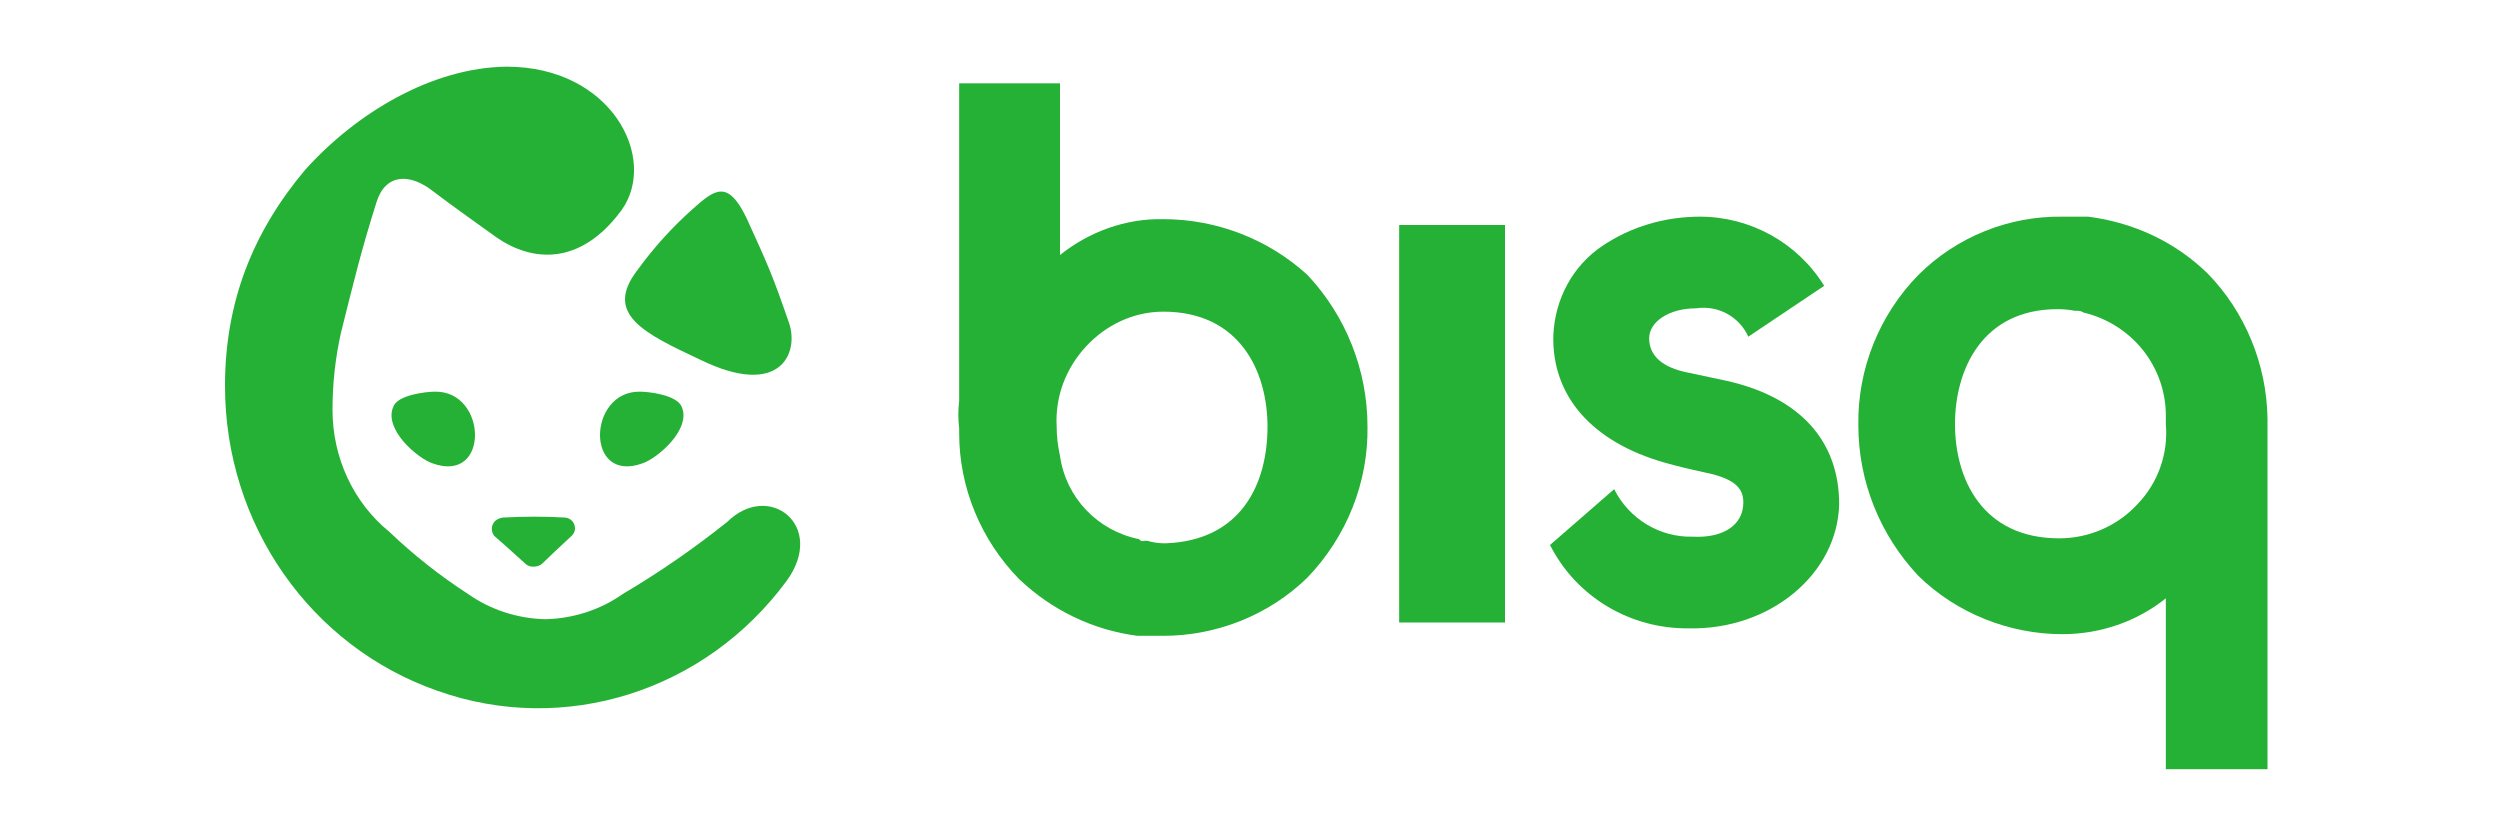 <svg version="1.2" xmlns="http://www.w3.org/2000/svg" viewBox="0 0 300 100" width="300" height="100">
	<title>bisq-svg</title>
	<style>
		.s0 { fill: #25b135 } 
	</style>
	<g id="bisq_logo_green">
		<g id="Group-3-Copy">
			<g id="Group-2">
				<path id="Rectangle-path" class="s0" d="m167.9 27h12.7v47.7h-12.7z"/>
				<path id="Shape" class="s0" d="m207.2 45.7l-4.7-1c-3-0.6-4.6-2-4.6-4.1 0-2 2.4-3.6 5.6-3.6 2.7-0.4 5.2 1 6.3 3.4l9.1-6.1c-3.2-5.2-8.9-8.3-14.9-8.3-4.2 0-8.3 1.2-11.7 3.5-3.6 2.4-5.7 6.4-5.9 10.7-0.2 7.3 4.6 12.8 13.3 15.3q2.1 0.6 4.9 1.2c4 0.8 4.6 2.2 4.6 3.6 0 2.7-2.4 4.3-6.1 4.1-3.9 0.1-7.6-2.1-9.4-5.7l-7.7 6.7c3.2 6.3 9.7 10.1 16.7 10 9.7 0.2 17.8-6.5 18-14.9 0-7.5-4.6-12.8-13.5-14.8z"/>
				<path id="Shape" fill-rule="evenodd" class="s0" d="m156.9 33c4.6 4.9 7.2 11.4 7.2 18.2 0.1 6.7-2.5 13.2-7.2 18.1-4.6 4.5-10.9 7-17.3 7h-3.1c-5.4-0.7-10.3-3.1-14.2-6.8-4.6-4.7-7.2-11-7.2-17.5v-0.6q-0.2-1.7 0-3.3v-38.1h12.1v20.6c3.5-2.8 7.9-4.4 12.4-4.3 6.4 0 12.6 2.4 17.3 6.7zm-17.1 32.2c9.2-0.3 12.3-7.2 12.3-14 0-6.6-3.3-13.8-12.5-13.8-3.6 0-6.9 1.6-9.3 4.2-2.4 2.6-3.7 6-3.5 9.6q0 1.7 0.4 3.5c0.7 5 4.5 9 9.5 10 0.1 0.2 0.4 0.3 0.6 0.2h0.4q1 0.3 2.1 0.3z"/>
				<path id="Shape" fill-rule="evenodd" class="s0" d="m272.1 92.3h-12.2v-20.5c-3.5 2.8-7.9 4.3-12.4 4.3-6.4 0-12.7-2.5-17.3-7-4.6-4.9-7.2-11.3-7.2-18.1-0.1-6.7 2.5-13.2 7.2-18 4.6-4.6 10.9-7.1 17.3-7h3.1c5.4 0.7 10.4 3 14.3 6.8 4.5 4.6 7.1 10.9 7.2 17.4zm-15.6-31.8c2.5-2.6 3.7-6.1 3.4-9.6v-0.8c0.1-6-4-11.2-9.9-12.6-0.1-0.1-0.4-0.2-0.6-0.2h-0.4q-1-0.2-2.1-0.2c-9 0-12.3 7.2-12.3 13.8 0 6.6 3.3 13.7 12.5 13.7 3.6 0 7-1.5 9.4-4.1z"/>
			</g>
		</g>
		<path id="Combined-Shape" fill-rule="evenodd" class="s0" d="m87.3 62.6c5-4.9 11.9 0.5 7.1 7.1-9.8 13.3-26.7 18.6-41.9 13.2-15.2-5.3-25.5-19.9-25.5-36.6 0-10 3.3-18.4 9.6-25.9 6.1-6.8 15.2-12.3 24.2-12.4 12.6 0 18.2 11 13.8 17.2-5 6.8-10.8 6.2-15 3.3 0 0-5.9-4.2-7.7-5.6-2.7-2.1-5.6-2.1-6.7 1.3-1.9 6-2.8 9.8-4.3 15.8q-1 4.5-1 9.2c0 5.7 2.5 11.1 6.8 14.6q4.4 4.2 9.5 7.5c2.7 1.9 5.9 2.9 9.1 3h0.3c3.2-0.1 6.4-1.1 9.1-3q6.6-3.9 12.6-8.7zm2.3-36.4c2.6 5.7 3.1 6.8 5.1 12.6 1.2 3.6-1.1 9-10.6 4.4-6.8-3.2-11.7-5.5-7.6-10.8q2.9-4 6.6-7.3c2.6-2.3 4.2-3.7 6.5 1.1zm-37.7 29.4c-1.8-0.6-5.9-4.1-4.7-6.8 0.5-1.4 3.9-1.8 5-1.8 6.3-0.1 6.6 11.1-0.3 8.6zm11.1 12c-0.8-0.7-2.3-2.1-3.7-3.3-0.3-0.4-0.4-1-0.1-1.5 0.2-0.4 0.8-0.7 1.3-0.7q3.6-0.2 7.2 0c0.5 0 1 0.3 1.2 0.8 0.2 0.5 0.1 1-0.3 1.4-1.3 1.2-2.8 2.6-3.5 3.3-0.3 0.3-0.7 0.4-1.1 0.4-0.4 0-0.7-0.1-1-0.4zm14.1-12c-6.9 2.5-6.6-8.7-0.3-8.6 1.1 0 4.4 0.4 5 1.8 1.2 2.7-2.9 6.2-4.7 6.8z"/>
	</g>
</svg>